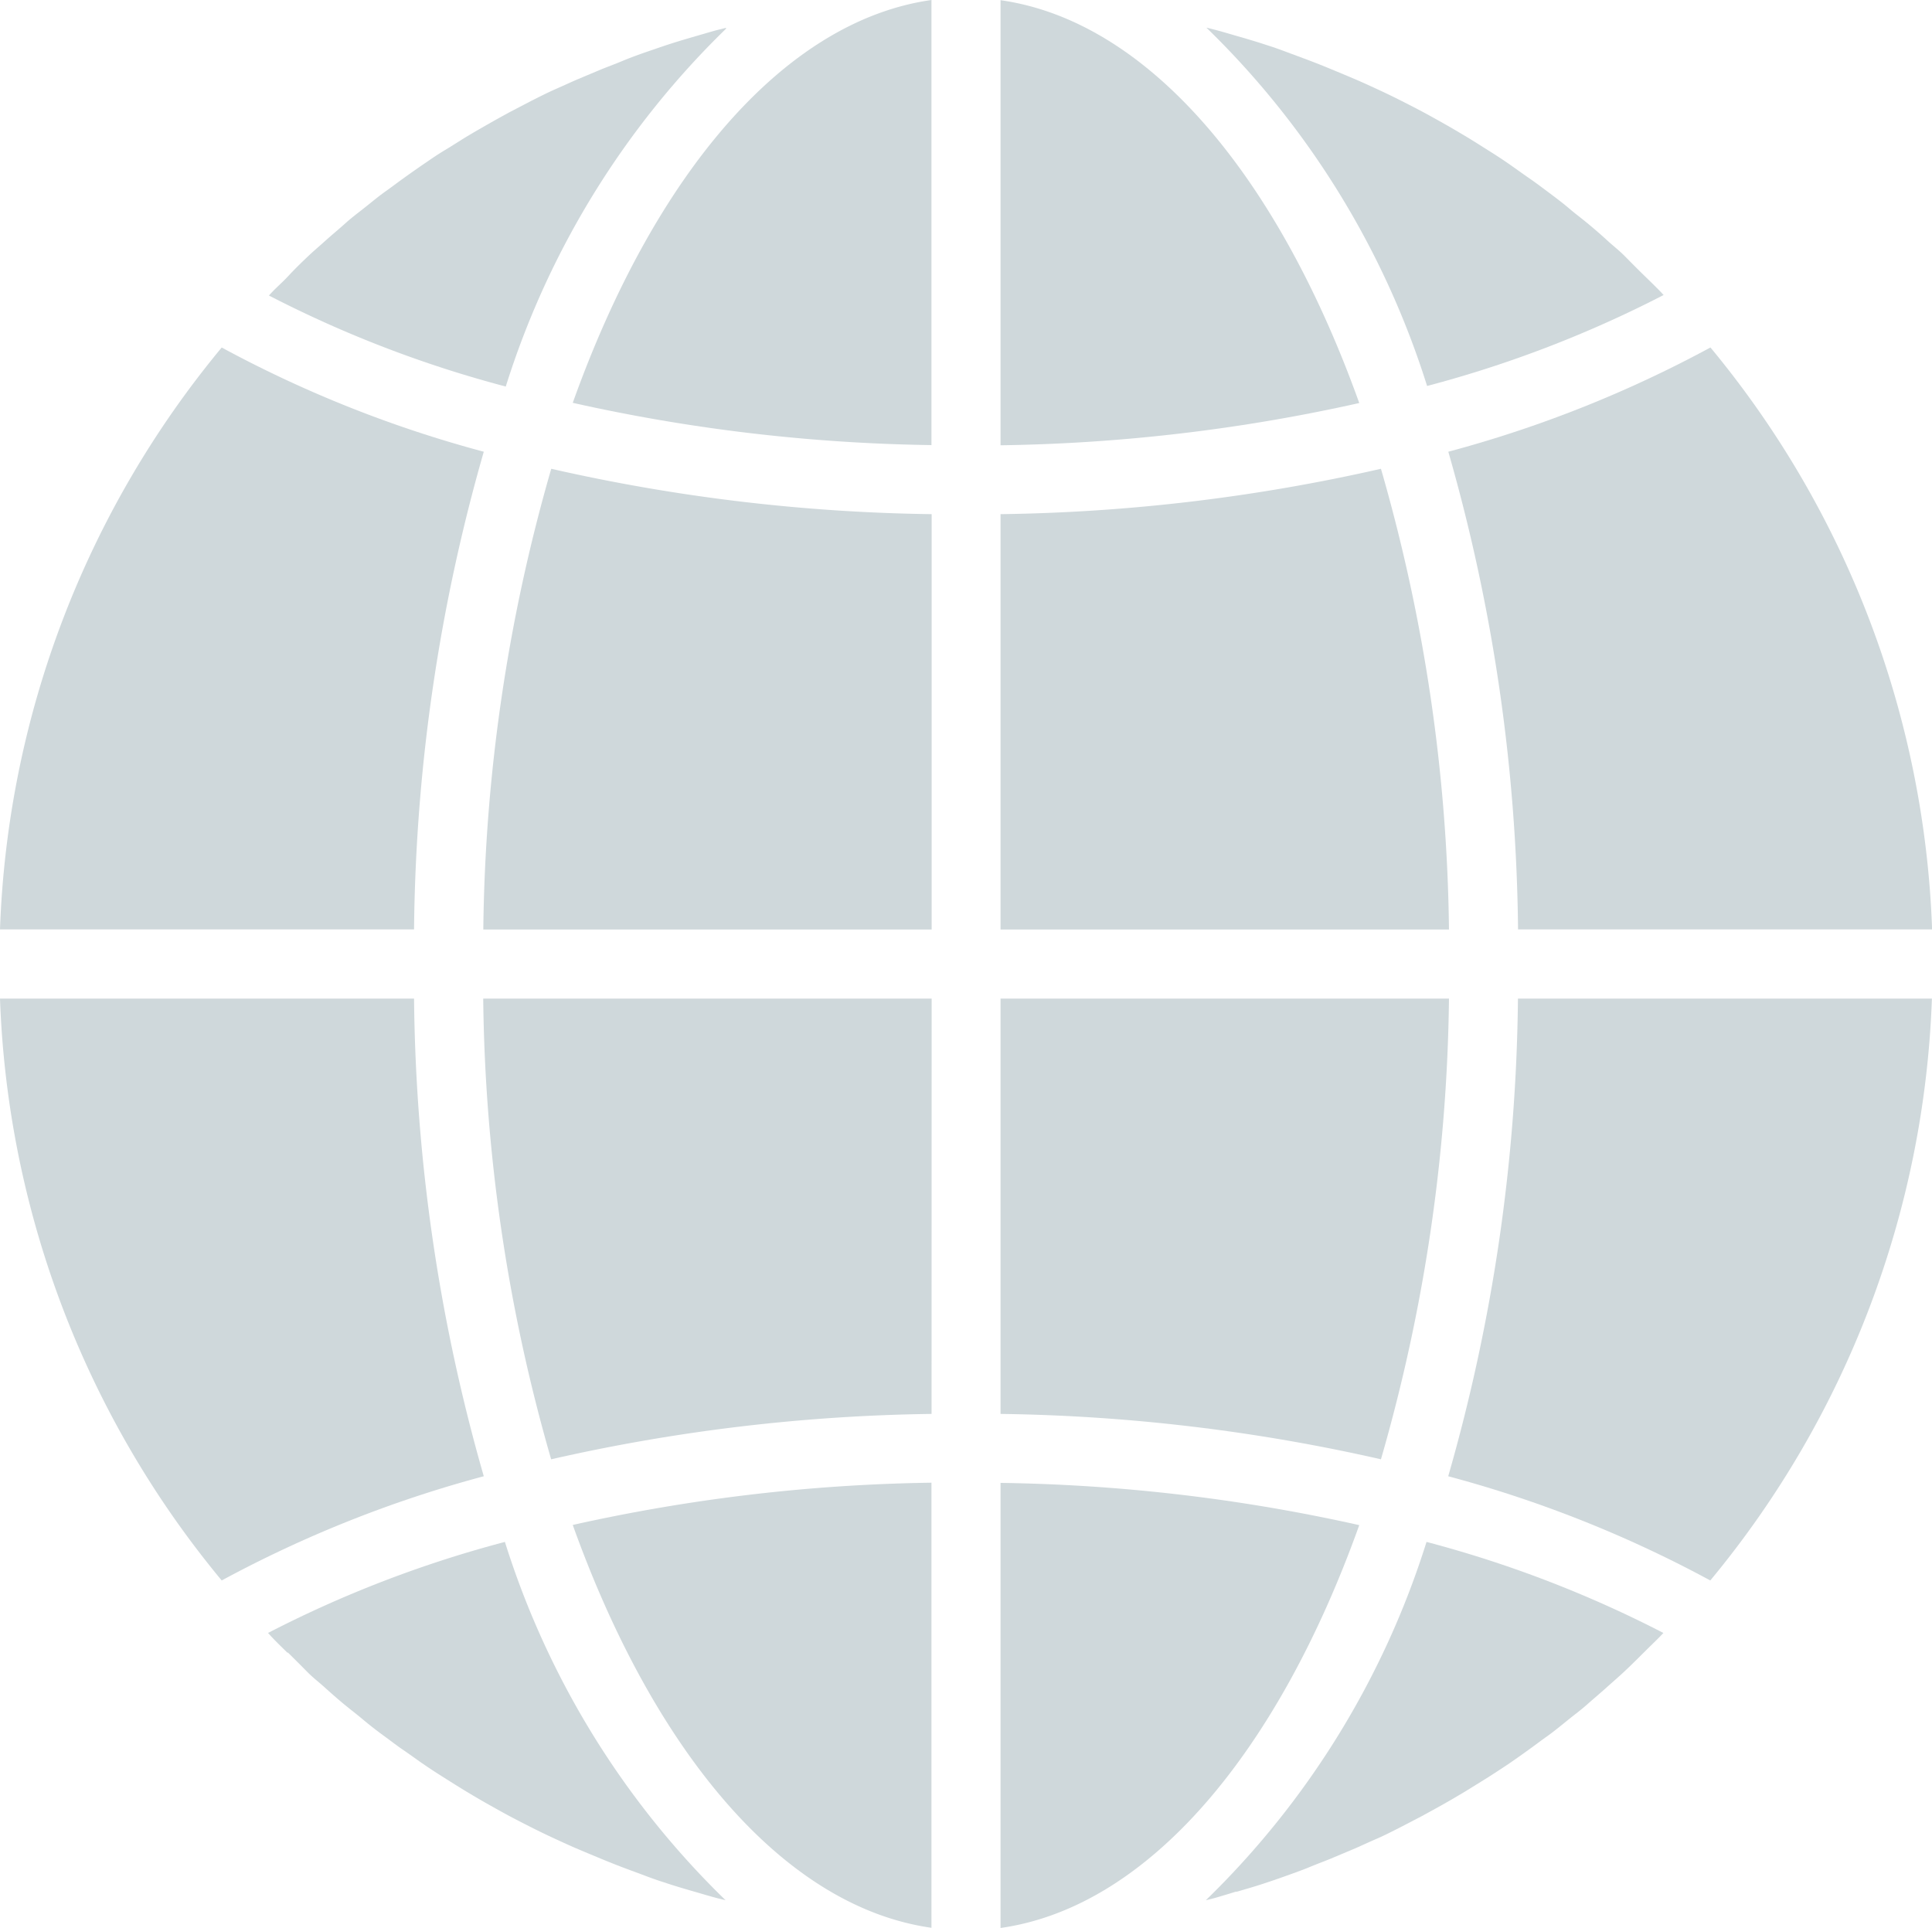 <svg xmlns="http://www.w3.org/2000/svg" width="20.391" height="20.35"
     viewbox="0 0 20.391 20.35">
    <defs>
        <style>
            .mail {
            fill: #cfd8db;
            }
        </style>
    </defs>
    <g transform="translate(-459 -162)">
        <path class="mail"
              d="M690.488,509.807c1.559-.221,2.926-1.849,3.786-4.252a18.51,18.51,0,0,0-3.786-.446Zm0,0"
              transform="translate(-220.928 -327.457)"/>
        <path class="mail"
              d="M738.421,522.485c.092-.027.184-.053.275-.083s.153-.051.228-.078.179-.063.268-.1.151-.059.226-.09l.259-.109c.075-.033.149-.068.224-.1s.168-.08.251-.122l.219-.114q.122-.066.243-.134c.073-.041.143-.083.214-.125l.236-.146q.105-.067.209-.136c.077-.052.153-.106.228-.16s.135-.1.2-.146.148-.114.221-.173.13-.1.193-.156.143-.123.213-.186.124-.109.185-.166.137-.132.205-.2.118-.115.176-.174l.032-.034a12.241,12.241,0,0,0-2.5-.961,9.043,9.043,0,0,1-2.329,3.782l.089-.022c.078-.022.154-.046.231-.069Zm0,0"
              transform="translate(-266.37 -340.517)"/>
        <path class="mail"
              d="M799.191,393.039h-4.37a18.9,18.9,0,0,1-.736,5.042,12.681,12.681,0,0,1,2.766,1.1,10.182,10.182,0,0,0,2.339-6.142Zm0,0"
              transform="translate(-319.8 -220.499)"/>
        <path class="mail"
              d="M690.488,275.332h4.733a18.23,18.23,0,0,0-.718-4.863,19.2,19.2,0,0,1-4.015.479Zm0,0"
              transform="translate(-220.928 -103.521)"/>
        <path class="mail"
              d="M690.488,162v4.7a18.512,18.512,0,0,0,3.786-.446c-.86-2.4-2.227-4.031-3.786-4.252Zm0,0"
              transform="translate(-220.928)"/>
        <path class="mail"
              d="M690.488,397.423a19.217,19.217,0,0,1,4.015.479,18.23,18.23,0,0,0,.718-4.863h-4.733Zm0,0"
              transform="translate(-220.928 -220.499)"/>
        <path class="mail"
              d="M796.852,242.414a12.68,12.68,0,0,1-2.766,1.1,18.9,18.9,0,0,1,.736,5.042h4.37a10.185,10.185,0,0,0-2.339-6.142Zm0,0"
              transform="translate(-319.8 -76.746)"/>
        <path class="mail"
              d="M742.891,171.289l-.031-.034c-.058-.059-.117-.117-.176-.174s-.135-.134-.2-.2-.123-.109-.185-.166-.141-.126-.214-.186-.128-.1-.192-.155-.148-.118-.223-.174-.133-.1-.2-.146-.153-.109-.23-.162-.137-.091-.207-.135-.157-.1-.238-.148-.141-.084-.212-.124-.163-.092-.246-.136-.146-.076-.219-.113-.168-.083-.255-.123-.147-.068-.222-.1-.173-.073-.26-.109-.15-.061-.226-.09-.178-.066-.268-.1-.151-.053-.228-.078-.182-.056-.276-.083c-.076-.022-.152-.045-.229-.065l-.089-.022a9.046,9.046,0,0,1,2.329,3.782,12.229,12.229,0,0,0,2.5-.962Zm0,0"
              transform="translate(-266.332 -6.174)"/>
        <path class="mail"
              d="M459,248.556h4.37a18.91,18.91,0,0,1,.736-5.042,12.663,12.663,0,0,1-2.766-1.1,10.182,10.182,0,0,0-2.34,6.142Zm0,0"
              transform="translate(0 -76.746)"/>
        <path class="mail"
              d="M595.294,509.807v-4.7a18.522,18.522,0,0,0-3.786.446c.86,2.4,2.227,4.031,3.786,4.252Zm0,0"
              transform="translate(-126.463 -327.457)"/>
        <path class="mail"
              d="M575.5,393.039h-4.733a18.213,18.213,0,0,0,.717,4.863,19.19,19.19,0,0,1,4.015-.479Zm0,0"
              transform="translate(-106.667 -220.499)"/>
        <path class="mail"
              d="M595.294,162c-1.559.221-2.927,1.849-3.786,4.252a18.485,18.485,0,0,0,3.786.446Zm0,0"
              transform="translate(-126.463)"/>
        <path class="mail"
              d="M575.5,270.948a19.2,19.2,0,0,1-4.015-.479,18.213,18.213,0,0,0-.717,4.863H575.5Zm0,0"
              transform="translate(-106.667 -103.521)"/>
        <path class="mail"
              d="M525.93,168.461l-.089.022c-.077.021-.154.044-.23.066s-.182.053-.274.083-.154.052-.23.078-.179.063-.267.1-.151.059-.227.09l-.259.109c-.075.033-.149.067-.224.1s-.168.08-.251.122l-.219.114q-.122.066-.243.135t-.215.125c-.079.048-.158.1-.235.146s-.14.09-.209.137-.153.106-.228.16-.135.1-.2.146-.146.114-.221.173-.13.1-.193.157-.142.122-.212.185-.125.109-.186.167-.137.132-.2.2-.119.115-.176.175l-.032.034a12.227,12.227,0,0,0,2.5.961,9.041,9.041,0,0,1,2.328-3.78Zm0,0"
              transform="translate(-59.272 -6.166)"/>
        <path class="mail"
              d="M521.349,519.911c.068.067.135.134.2.2s.123.109.185.165.141.126.214.186.127.1.192.155.146.118.223.174.132.1.2.146.153.109.231.162.137.091.207.135.158.1.238.148.141.084.212.124.163.092.246.136.146.076.219.113.168.083.255.123.147.068.222.1.173.073.26.109.15.061.226.09.178.066.268.1.152.053.228.078.182.056.276.083c.076.022.152.045.228.065l.089.022a9.045,9.045,0,0,1-2.329-3.782,12.225,12.225,0,0,0-2.5.961l.031.034c.055.059.114.116.173.174Zm0,0"
              transform="translate(-59.31 -340.468)"/>
        <path class="mail"
              d="M461.34,399.181a12.682,12.682,0,0,1,2.766-1.1,18.91,18.91,0,0,1-.736-5.042H459a10.184,10.184,0,0,0,2.34,6.142Zm0,0"
              transform="translate(0 -220.499)"/>
    </g>
</svg>